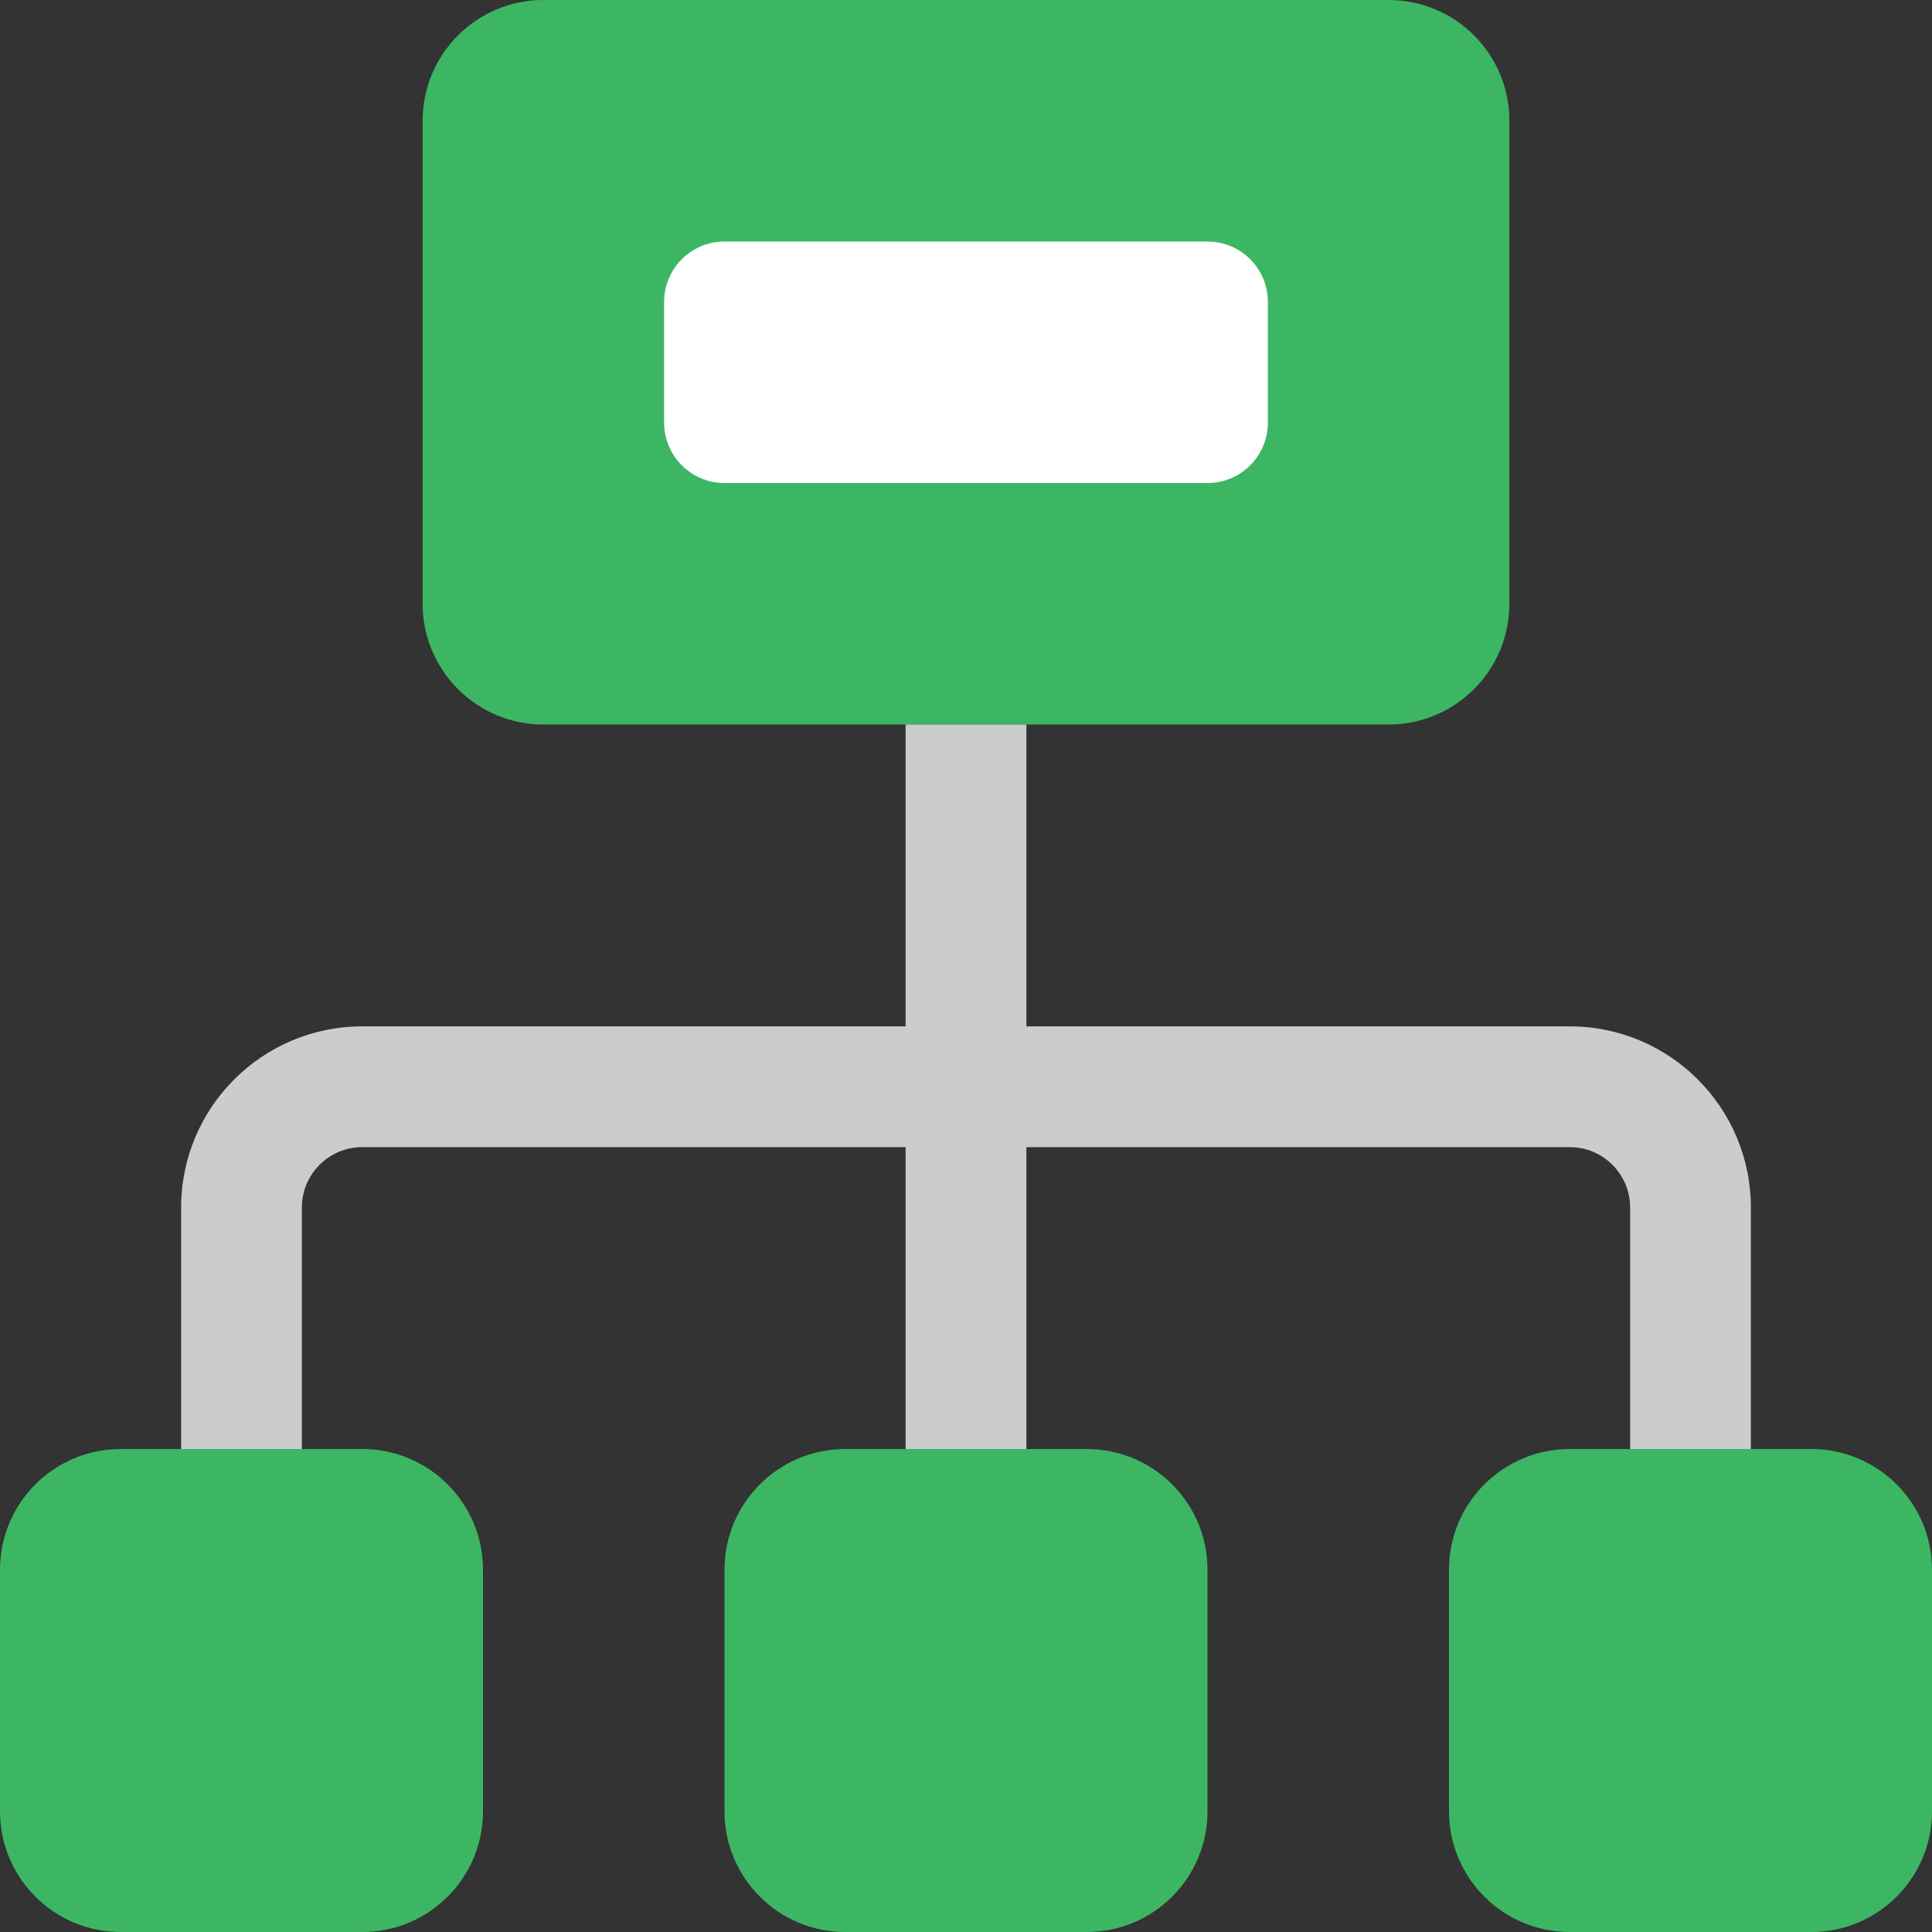 <?xml version="1.0" encoding="utf-8"?>
<!-- Generator: Adobe Illustrator 15.1.0, SVG Export Plug-In . SVG Version: 6.00 Build 0)  -->
<!DOCTYPE svg PUBLIC "-//W3C//DTD SVG 1.1//EN" "http://www.w3.org/Graphics/SVG/1.1/DTD/svg11.dtd">
<svg version="1.1" id="Layer_1" xmlns="http://www.w3.org/2000/svg" xmlns:xlink="http://www.w3.org/1999/xlink" x="0px" y="0px"
	 width="64px" height="64px" viewBox="0 0 64 64" enable-background="new 0 0 64 64" xml:space="preserve">
<rect x="0" y="0" width="64" height="64" fill="#333333" stroke="none"/>
<g>
	<path fill="#3DB664" d="M50,20V4c0-2.209-1.791-4-4-4H18c-2.209,0-4,1.791-4,4v16c0,2.209,1.791,4,4,4h28
		C48.209,24,50,22.209,50,20z M12,48.001H4c-2.209,0-4,1.79-4,3.999v8c0,2.21,1.791,4,4,4h8c2.209,0,4-1.79,4-4v-8
		C16,49.791,14.209,48.001,12,48.001z M36,48.001h-8c-2.209,0-4,1.79-4,3.999v8c0,2.21,1.791,4,4,4h8c2.209,0,4-1.79,4-4v-8
		C40,49.791,38.209,48.001,36,48.001z M60,48.001h-8c-2.209,0-4,1.79-4,3.999v8c0,2.21,1.791,4,4,4h8c2.209,0,4-1.79,4-4v-8
		C64,49.791,62.209,48.001,60,48.001z"/>
</g>
<g id="Lines_1_">
	<g>
		<path fill="#CCCCCC" d="M52,34H34V24h-4v10H12c-3.313,0-6,2.688-6,6.001v8h4v-8C10,38.896,10.895,38,12,38h18v10.001h4V38h18
			c1.104,0,2,0.896,2,2.001v8h4v-8C58,36.688,55.313,34,52,34z"/>
	</g>
</g>
<g id="Labels">
	<g>
		<path fill="#FFFFFF" d="M40,8.001H24c-1.104,0-2,0.895-2,1.999v4c0,1.105,0.896,2.001,2,2.001h16c1.104,0,2-0.896,2-2.001v-4
			C42,8.896,41.104,8.001,40,8.001z"/>
	</g>
</g>
</svg>
